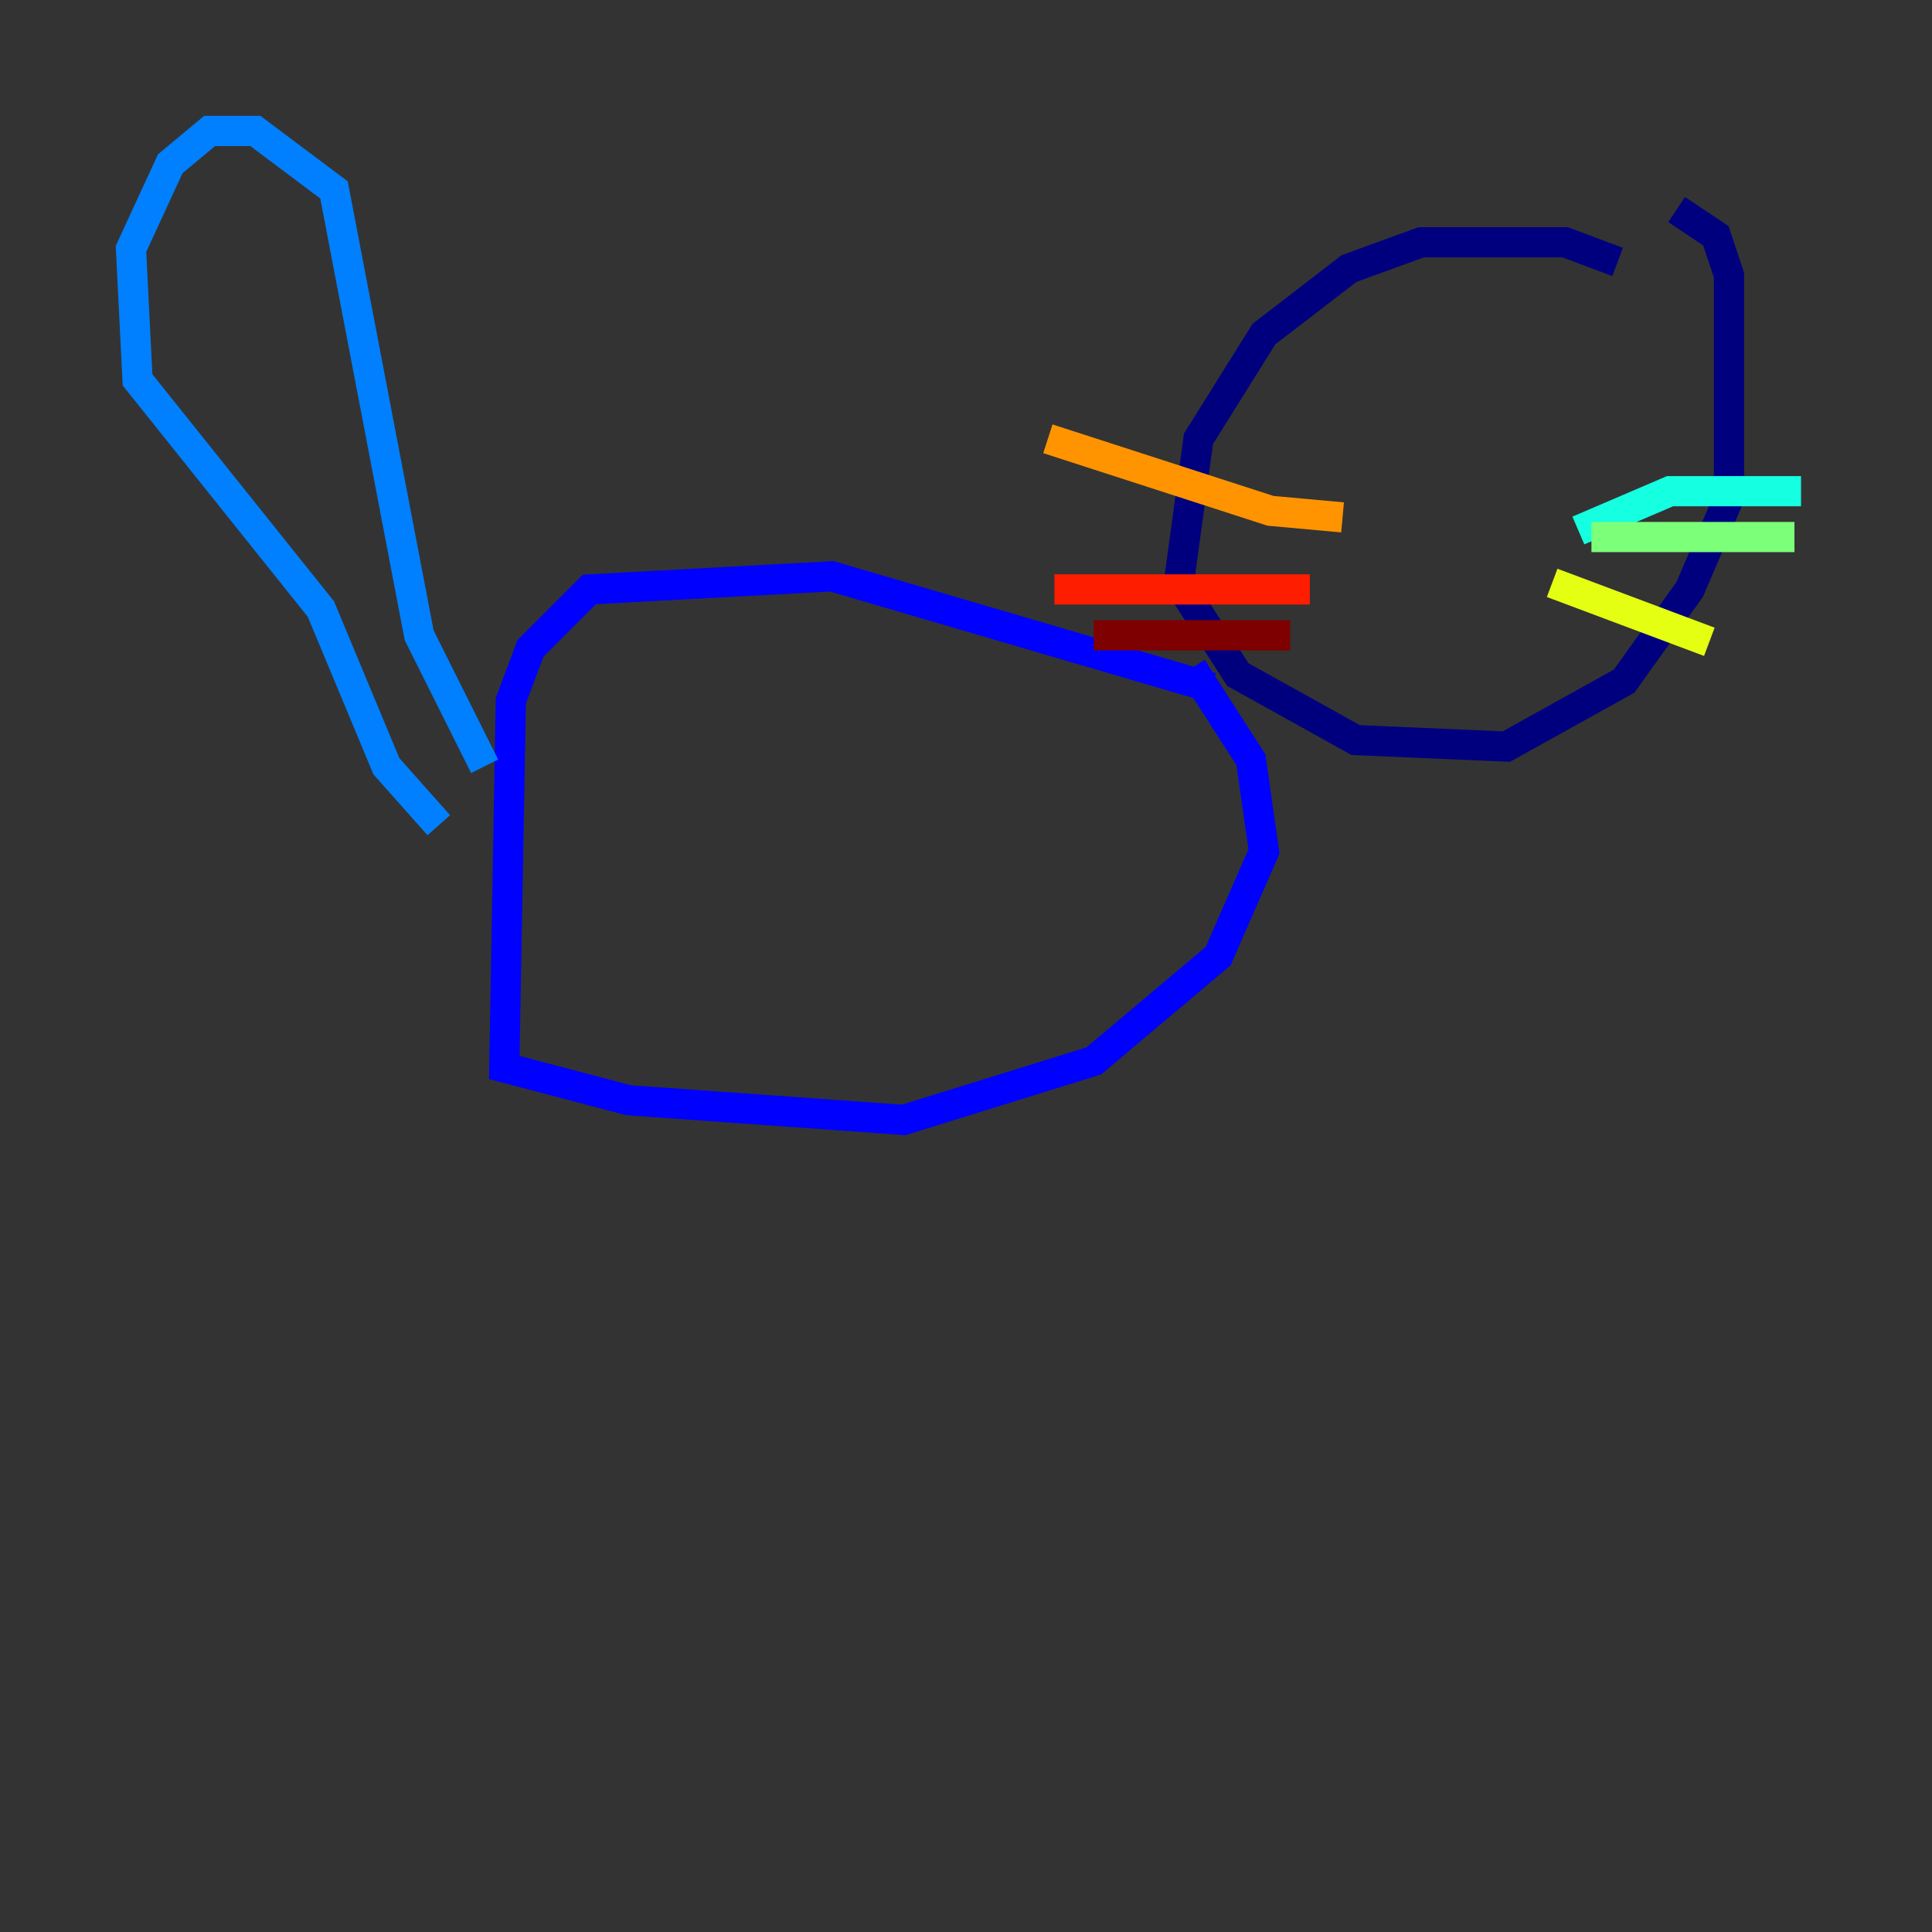 <?xml version="1.0" encoding="utf-8" ?>
<svg baseProfile="tiny" height="128" version="1.2" viewBox="0,0,128,128" width="128" xmlns="http://www.w3.org/2000/svg" xmlns:ev="http://www.w3.org/2001/xml-events" xmlns:xlink="http://www.w3.org/1999/xlink"><rect x="0" y="0" width="128" height="128" fill="#333333" stroke="none"/><defs /><polyline fill="none" points="107.173,17.356 103.702,16.054 94.156,16.054 89.383,17.79 83.742,22.129 79.403,29.071 78.102,38.617 82.007,44.691 89.817,49.031 99.797,49.464 107.607,45.125 111.946,39.051 114.549,32.976 114.549,18.224 113.681,15.62 111.078,13.885" stroke="#00007f" stroke-width="2" /><polyline fill="none" points="80.271,45.559 55.105,38.183 39.051,39.051 35.146,42.956 33.844,46.427 33.41,70.725 41.654,72.895 59.878,74.197 72.461,70.291 80.705,63.349 83.742,56.407 82.875,50.332 78.969,44.258" stroke="#0000ff" stroke-width="2" /><polyline fill="none" points="32.108,50.766 27.77,42.088 22.129,12.583 16.922,8.678 13.885,8.678 11.281,10.848 8.678,16.488 9.112,25.166 21.261,40.352 25.6,50.766 29.071,54.671" stroke="#0080ff" stroke-width="2" /><polyline fill="none" points="104.57,35.146 110.644,32.542 119.322,32.542" stroke="#15ffe1" stroke-width="2" /><polyline fill="none" points="105.437,35.58 118.888,35.58" stroke="#7cff79" stroke-width="2" /><polyline fill="none" points="102.834,38.617 113.248,42.522" stroke="#e4ff12" stroke-width="2" /><polyline fill="none" points="88.949,34.278 84.176,33.844 69.424,29.071" stroke="#ff9400" stroke-width="2" /><polyline fill="none" points="86.78,39.051 69.858,39.051" stroke="#ff1d00" stroke-width="2" /><polyline fill="none" points="85.478,42.088 72.461,42.088" stroke="#7f0000" stroke-width="2" /></svg>